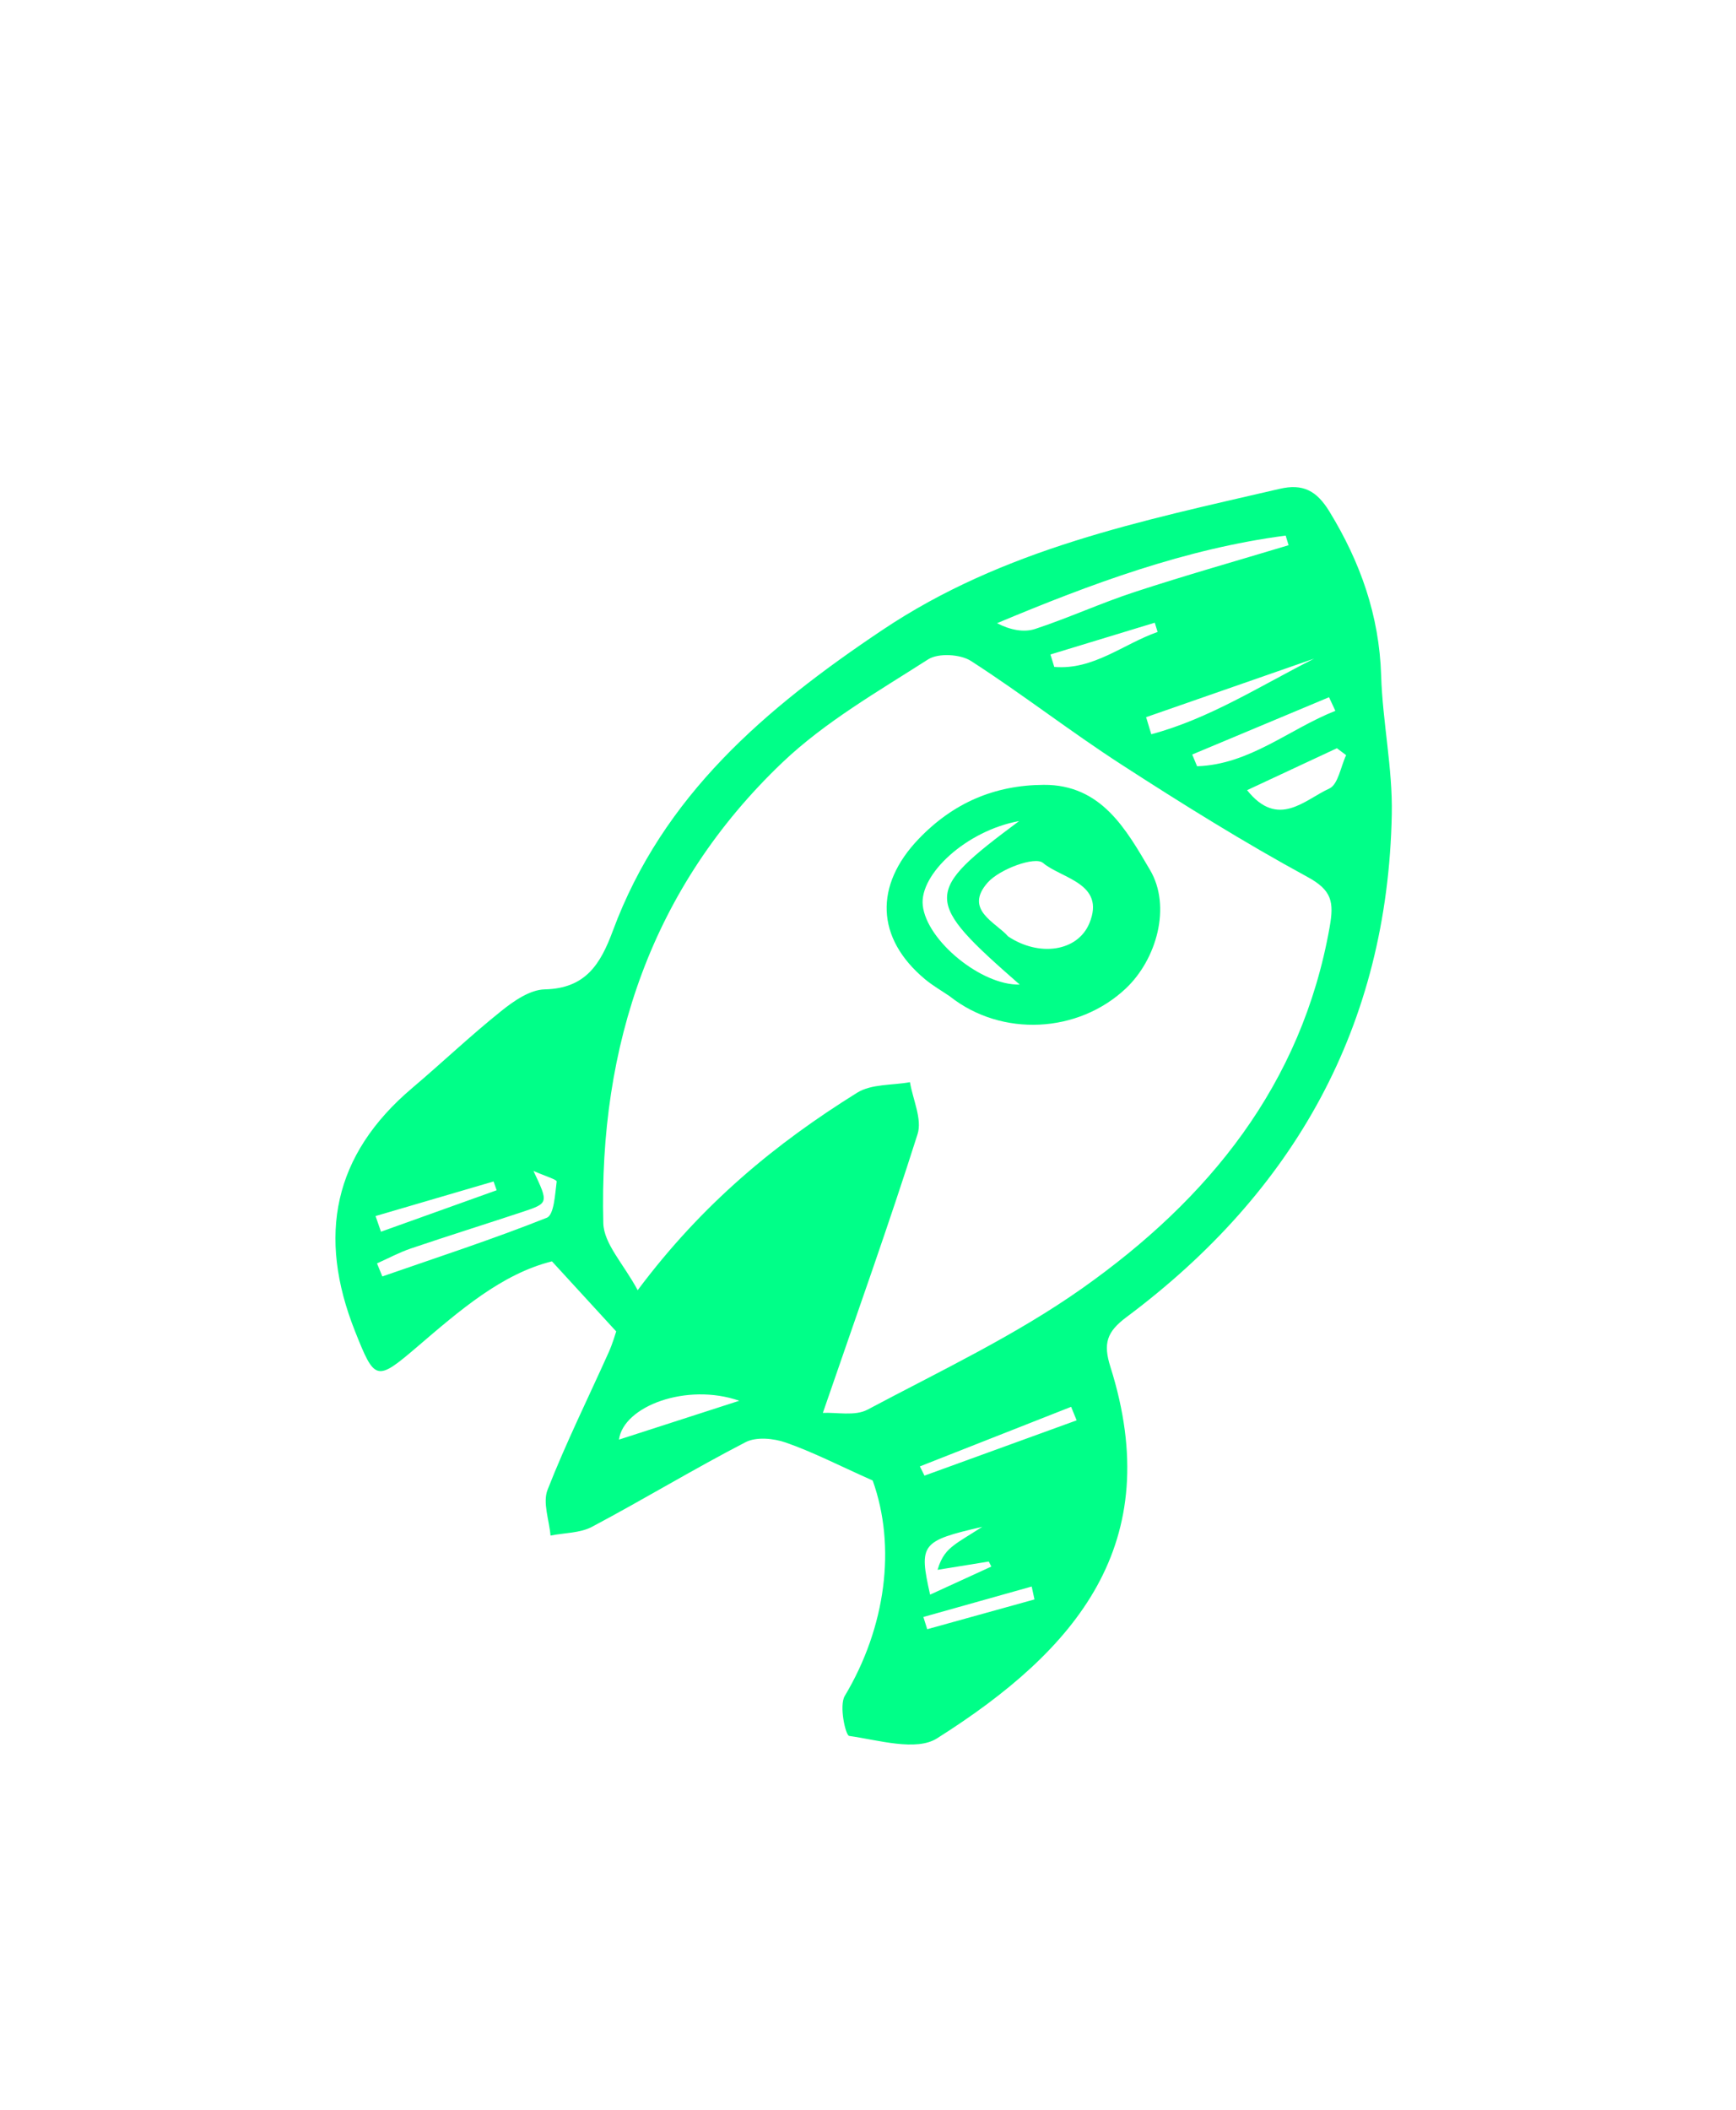 <svg width="163" height="198" viewBox="0 0 163 198" fill="none" xmlns="http://www.w3.org/2000/svg">
<path d="M81.94 138.939C78.671 137.48 76.291 136.249 73.783 135.378C72.635 134.976 71.007 134.82 70.002 135.343C65.133 137.86 60.435 140.71 55.594 143.279C54.469 143.879 53.005 143.844 51.691 144.105C51.571 142.661 50.937 141.021 51.413 139.809C53.13 135.426 55.231 131.191 57.161 126.888C57.542 126.032 57.797 125.116 57.858 124.948C55.733 122.628 53.953 120.685 51.826 118.371C47.118 119.542 43.155 122.986 39.204 126.365C35.327 129.679 35.196 129.617 33.326 124.909C29.786 115.988 31.276 108.387 38.709 102.101C41.52 99.72 44.192 97.175 47.065 94.879C48.239 93.934 49.761 92.879 51.145 92.848C54.985 92.764 56.38 90.484 57.539 87.359C62.246 74.654 71.867 66.477 82.82 59.143C94.246 51.48 107.196 48.885 120.135 45.878C122.351 45.361 123.628 46.054 124.82 47.996C127.734 52.755 129.506 57.763 129.681 63.397C129.814 67.745 130.766 72.086 130.68 76.421C130.293 96.271 121.527 111.842 105.765 123.608C103.914 124.99 103.566 126.078 104.262 128.28C109.508 144.873 101.119 154.831 87.98 163.136C86.022 164.376 82.483 163.297 79.733 162.907C79.387 162.858 78.774 160.061 79.317 159.158C83.187 152.701 84.162 145.127 81.94 138.939ZM77.261 132.593C78.544 132.527 80.272 132.916 81.455 132.289C88.277 128.66 95.35 125.326 101.628 120.892C113.44 112.549 122.225 101.832 124.848 86.992C125.265 84.644 125.064 83.547 122.764 82.297C116.802 79.054 111.028 75.457 105.324 71.768C100.512 68.662 95.983 65.129 91.17 62.029C90.171 61.385 88.104 61.27 87.15 61.876C82.442 64.891 77.472 67.738 73.465 71.552C61.185 83.249 56.226 98.09 56.647 114.788C56.694 116.725 58.557 118.618 59.874 121.078C65.978 112.915 72.871 107.285 80.481 102.546C81.822 101.71 83.774 101.86 85.44 101.557C85.71 103.192 86.603 105.03 86.153 106.435C83.471 114.889 80.476 123.247 77.263 132.588L77.261 132.593ZM120.991 51.163C120.897 50.864 120.81 50.561 120.716 50.262C111.3 51.498 102.451 54.783 93.613 58.485C94.867 59.128 96.135 59.372 97.202 59.022C100.355 57.981 103.392 56.585 106.549 55.552C111.332 53.987 116.179 52.614 120.997 51.164L120.991 51.163ZM50.088 109.885C51.514 112.895 51.514 112.914 49.064 113.729C45.567 114.888 42.051 115.986 38.567 117.167C37.477 117.536 36.457 118.092 35.399 118.563C35.568 118.97 35.73 119.381 35.898 119.787C41.063 117.992 46.267 116.3 51.341 114.28C52.026 114.006 52.114 112.071 52.269 110.879C52.291 110.693 51.165 110.365 50.088 109.885ZM126.394 70.868C126.104 70.649 125.819 70.431 125.527 70.218C122.767 71.507 120.002 72.795 117.093 74.153C120.008 77.805 122.49 75.058 124.811 74.002C125.645 73.622 125.88 71.951 126.394 70.868ZM125.383 66.708C125.184 66.28 124.99 65.853 124.788 65.431C120.503 67.225 116.226 69.014 111.941 70.808L112.4 71.91C117.354 71.742 121.048 68.419 125.383 66.708ZM69.416 131.453C64.485 129.741 58.545 131.952 58.116 135.101C62.014 133.84 65.712 132.646 69.416 131.453ZM107.614 67.308C107.777 67.843 107.934 68.376 108.099 68.906C113.55 67.452 118.358 64.348 123.388 61.809C118.132 63.641 112.871 65.471 107.615 67.302L107.614 67.308ZM86.37 137.614C86.517 137.903 86.657 138.19 86.804 138.48C91.567 136.748 96.328 135.023 101.09 133.292C100.919 132.872 100.744 132.444 100.572 132.024C95.84 133.888 91.108 135.752 86.37 137.614ZM87.33 149.649C89.283 148.754 91.179 147.886 93.082 147.013C93.003 146.855 92.917 146.7 92.838 146.542C91.234 146.801 89.636 147.062 88.032 147.321C88.395 146.051 88.947 145.486 89.565 145.013C90.176 144.544 90.86 144.165 92.226 143.287C86.471 144.611 86.269 144.906 87.33 149.649ZM108.692 59.305C108.602 59.014 108.51 58.728 108.426 58.438C105.161 59.434 101.893 60.424 98.629 61.42C98.747 61.807 98.87 62.201 98.989 62.587C102.66 62.9 105.469 60.438 108.692 59.305ZM35.262 114.121C35.433 114.609 35.601 115.102 35.772 115.59C39.394 114.293 43.011 112.995 46.633 111.699C46.538 111.424 46.443 111.15 46.343 110.874C42.651 111.959 38.954 113.036 35.262 114.121ZM97.131 150.099C97.041 149.697 96.958 149.295 96.87 148.887C93.481 149.842 90.089 150.79 86.7 151.745C86.82 152.125 86.941 152.506 87.06 152.893C90.417 151.96 93.773 151.032 97.131 150.099Z" fill="#00FF88"/>
<path d="M89.21 93.519C88.422 92.984 87.586 92.504 86.86 91.901C82.217 88.033 82.097 83.077 86.247 78.74C89.496 75.346 93.372 73.683 97.989 73.654C103.42 73.616 105.75 77.862 107.979 81.64C110.005 85.064 108.603 90.037 105.705 92.765C101.223 96.981 94.059 97.34 89.209 93.524L89.21 93.519ZM94.657 87.877C97.549 89.81 101.182 89.32 102.291 86.632C103.832 82.886 99.664 82.45 97.923 80.975C97.179 80.348 93.862 81.553 92.736 82.826C90.466 85.394 93.538 86.568 94.661 87.884L94.657 87.877ZM95.699 77.05C90.747 77.948 86.32 82.039 86.642 84.969C87.007 88.288 92.155 92.492 95.744 92.398C86.67 84.457 86.64 83.781 95.701 77.044L95.699 77.05Z" fill="#00FF88"/>
</svg>
